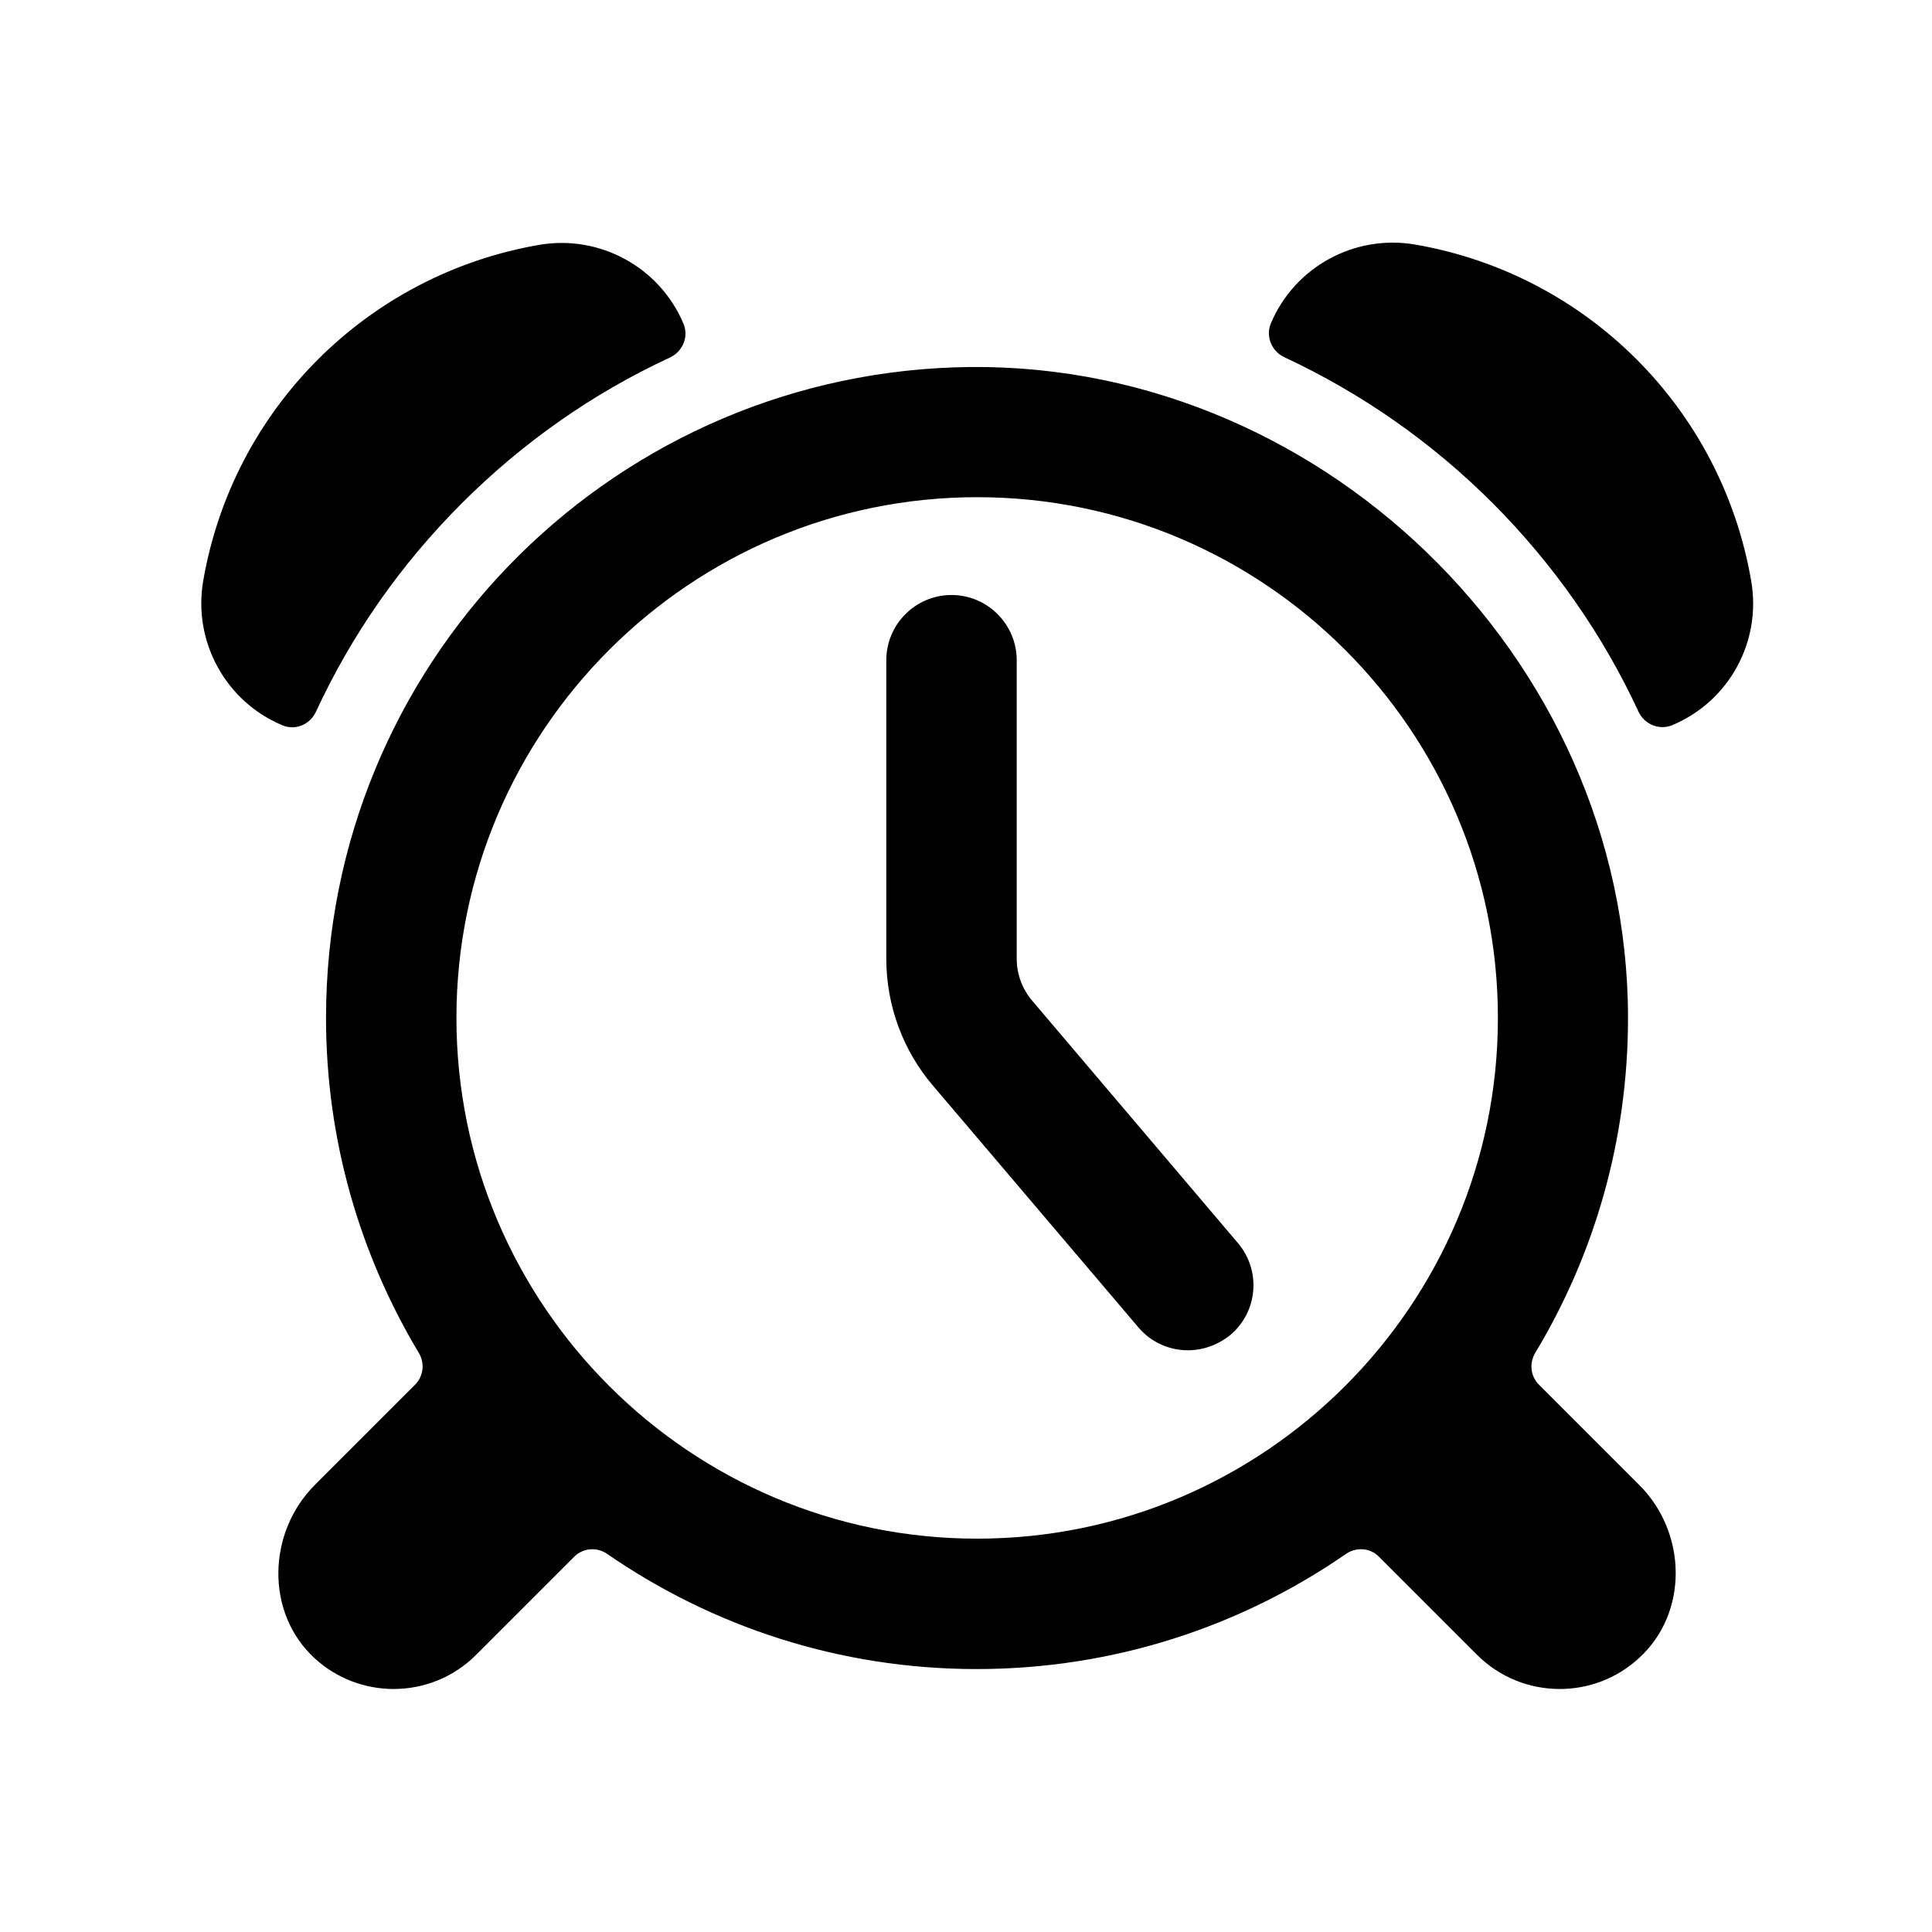 <svg width="64" height="64" viewBox="0 0 64 64" fill="none" xmlns="http://www.w3.org/2000/svg">
<path d="M54.3 49.19L50.98 45.87C50.7 45.59 50.65 45.16 50.86 44.81C52.81 41.57 53.93 37.78 53.93 33.72C53.93 21.73 43.57 11.74 31.59 12.17C20.04 12.58 10.8 22.07 10.8 33.72C10.8 37.78 11.93 41.57 13.87 44.81C14.08 45.15 14.03 45.59 13.75 45.87L10.43 49.19C8.86 50.76 8.78 53.42 10.42 54.93C11.16 55.61 12.1 55.95 13.04 55.95C14.03 55.95 15.03 55.57 15.78 54.81L19.02 51.57C19.32 51.27 19.78 51.24 20.12 51.48C23.6 53.88 27.81 55.29 32.35 55.29C36.89 55.29 41.11 53.88 44.58 51.48C44.92 51.24 45.39 51.27 45.68 51.57L48.92 54.81C49.68 55.57 50.67 55.95 51.67 55.95C52.61 55.95 53.55 55.61 54.29 54.93C55.95 53.42 55.88 50.76 54.3 49.19ZM15.12 33.72C15.12 24.21 22.86 16.47 32.37 16.47C41.88 16.47 49.62 24.21 49.62 33.72C49.62 43.23 41.88 50.97 32.37 50.97C22.86 50.97 15.12 43.23 15.12 33.72ZM55.4 24.02C54.97 24.2 54.48 24 54.28 23.58C53.09 21.01 51.46 18.69 49.45 16.67C47.43 14.65 45.11 13.03 42.54 11.83C42.12 11.63 41.92 11.14 42.1 10.71C42.89 8.84 44.87 7.76 46.87 8.1C52.57 9.08 57.03 13.54 58.01 19.24C58.36 21.25 57.28 23.23 55.4 24.02ZM9.34 24.02C7.47 23.23 6.39 21.25 6.73 19.25C7.71 13.55 12.17 9.09 17.87 8.11C19.87 7.77 21.85 8.85 22.64 10.72C22.82 11.15 22.62 11.64 22.2 11.84C19.63 13.03 17.31 14.66 15.29 16.68C13.27 18.7 11.65 21.02 10.46 23.59C10.26 24.01 9.77 24.21 9.34 24.02ZM39.35 44.73C38.74 44.73 38.13 44.47 37.71 43.97L30.92 35.98C29.92 34.82 29.36 33.32 29.36 31.76V21.87C29.36 20.68 30.33 19.71 31.52 19.71C32.71 19.71 33.68 20.68 33.68 21.87V31.76C33.68 32.28 33.87 32.78 34.21 33.17L41.01 41.18C41.78 42.09 41.67 43.45 40.76 44.22C40.34 44.56 39.84 44.73 39.35 44.73Z" fill="black"/>
</svg>
